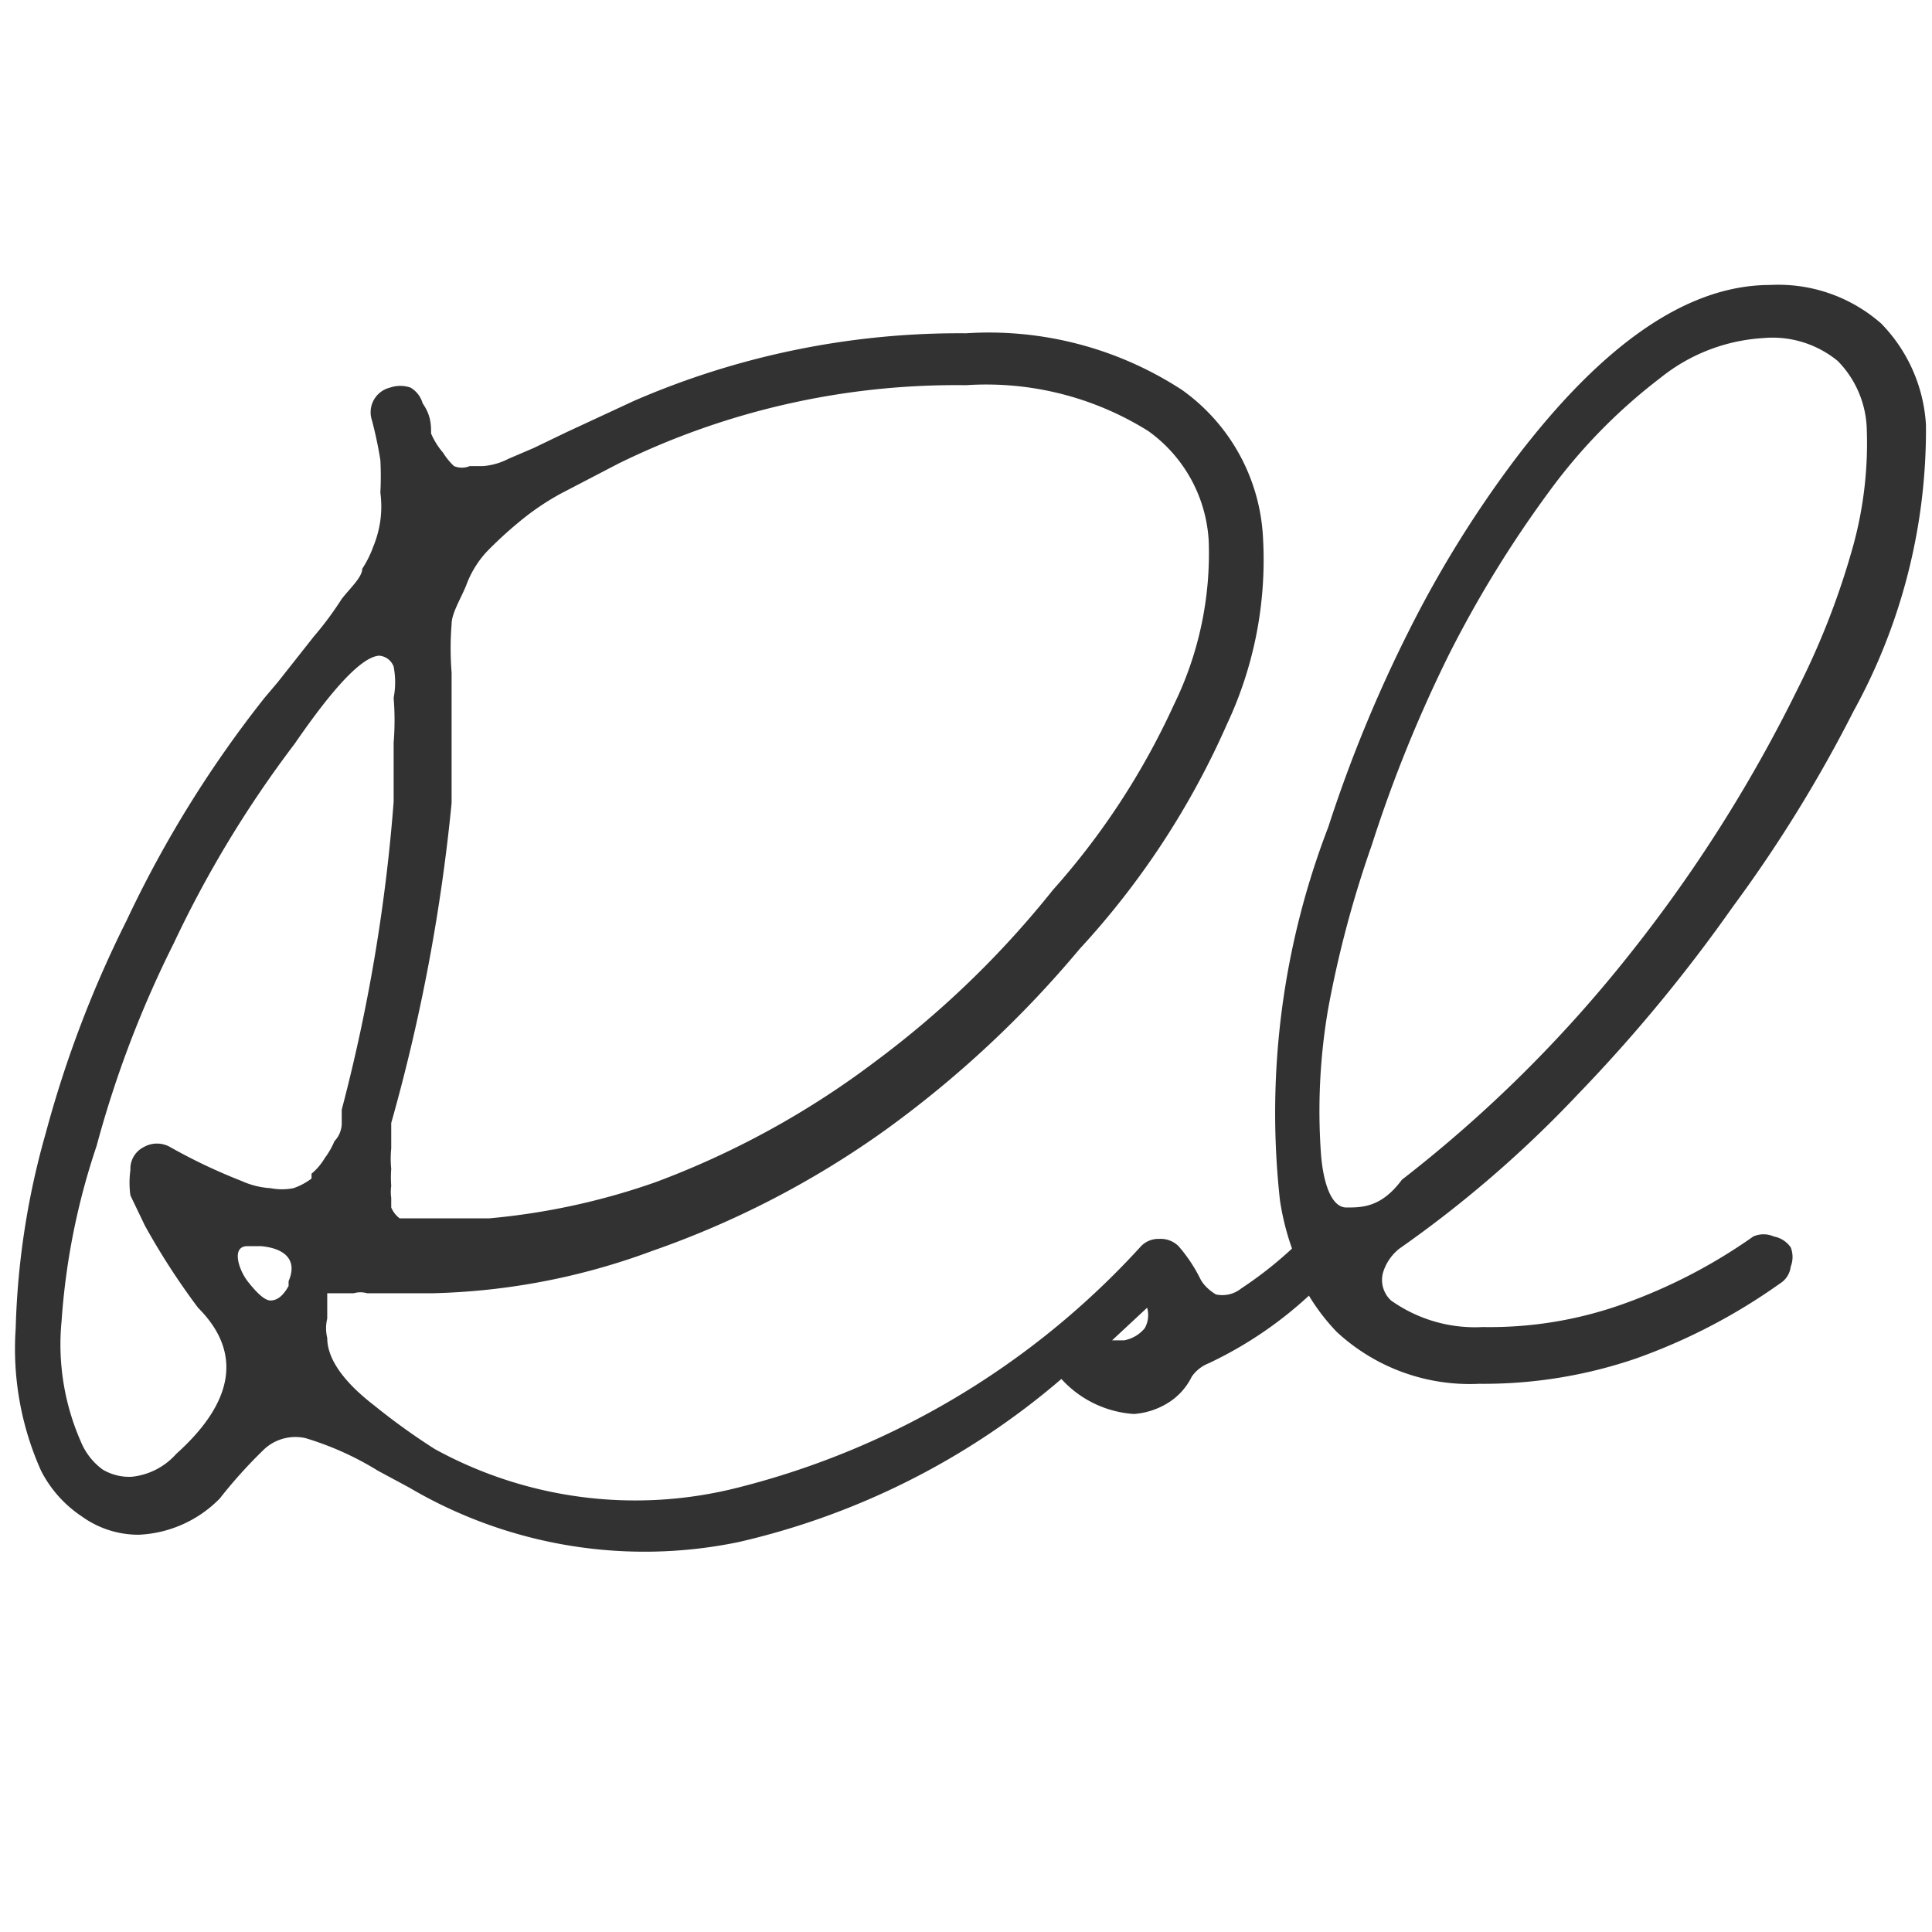 <svg id="Layer_1" data-name="Layer 1" xmlns="http://www.w3.org/2000/svg" viewBox="0 0 16 16"><defs><style>.cls-1{fill:#323232;}</style></defs><title>favicon</title><path class="cls-1" d="M11.59,10.34a9.61,9.61,0,0,0,1.48-1.28,13,13,0,0,0,1.28-1.55,11.46,11.46,0,0,0,1-1.62,4.83,4.83,0,0,0,.6-2.37,1.31,1.31,0,0,0-.37-.84,1.29,1.29,0,0,0-.92-.32c-.68,0-1.38.48-2.11,1.44a9.27,9.27,0,0,0-.88,1.42A11.47,11.47,0,0,0,11,6.85a6.59,6.59,0,0,0-.4,3.09,2.12,2.12,0,0,0,.1.4,3.24,3.24,0,0,1-.42.33.25.25,0,0,1-.21.05s-.09-.05-.13-.13a1.27,1.27,0,0,0-.18-.27.21.21,0,0,0-.16-.06h0a.2.2,0,0,0-.15.06,6.74,6.74,0,0,1-3.34,2A3.45,3.45,0,0,1,3.6,12a5.44,5.44,0,0,1-.5-.36c-.26-.2-.39-.39-.39-.56a.34.34,0,0,1,0-.16l0-.08,0-.06,0-.07.06,0s.05,0,.07,0l.09,0a.2.2,0,0,1,.11,0h.55a5.58,5.58,0,0,0,1.81-.35,7.62,7.62,0,0,0,1.93-1,8.84,8.84,0,0,0,1.61-1.5A6.75,6.75,0,0,0,10.16,6a3.2,3.2,0,0,0,.3-1.54,1.6,1.6,0,0,0-.67-1.23A2.93,2.93,0,0,0,8,2.76a6.77,6.77,0,0,0-2.75.56l-.56.26-.27.13-.21.09A.55.55,0,0,1,4,3.86H3.89a.17.17,0,0,1-.13,0,.53.53,0,0,1-.09-.11.62.62,0,0,1-.1-.16c0-.07,0-.15-.07-.25a.22.22,0,0,0-.1-.13.26.26,0,0,0-.17,0,.21.21,0,0,0-.15.27,3.34,3.34,0,0,1,.07.33,2.51,2.51,0,0,1,0,.27.87.87,0,0,1,0,.23.9.9,0,0,1-.06.22A.86.86,0,0,1,3,4.71c0,.07-.1.16-.17.25a2.74,2.74,0,0,1-.23.31l-.3.38-.11.13A9.46,9.46,0,0,0,1.05,7.62,9.31,9.31,0,0,0,.38,9.38,6.51,6.51,0,0,0,.13,11a2.47,2.47,0,0,0,.21,1.18,1,1,0,0,0,.34.38.8.8,0,0,0,.47.15,1,1,0,0,0,.67-.3A4,4,0,0,1,2.19,12a.38.38,0,0,1,.34-.09,2.52,2.52,0,0,1,.6.27l.26.14a3.84,3.84,0,0,0,2.73.45,6.25,6.25,0,0,0,2.67-1.35.89.89,0,0,0,.6.29.62.62,0,0,0,.28-.09.53.53,0,0,0,.2-.22.31.31,0,0,1,.14-.11,3.28,3.28,0,0,0,.83-.56,1.7,1.7,0,0,0,.23.3,1.62,1.62,0,0,0,1.18.43,3.9,3.9,0,0,0,1.3-.21,4.85,4.85,0,0,0,1.19-.62.19.19,0,0,0,.09-.14.22.22,0,0,0,0-.16.22.22,0,0,0-.14-.09.21.21,0,0,0-.17,0,4.47,4.47,0,0,1-1.08.56,3.28,3.28,0,0,1-1.16.19,1.2,1.2,0,0,1-.76-.22.23.23,0,0,1-.06-.25A.4.4,0,0,1,11.59,10.34ZM3.74,6.65v-.6c0-.14,0-.3,0-.48a2.5,2.5,0,0,1,0-.4c0-.09.07-.2.12-.32a.83.83,0,0,1,.17-.28,3.33,3.33,0,0,1,.26-.24,2.16,2.16,0,0,1,.35-.24l.48-.25A6.34,6.34,0,0,1,8,3.19a2.53,2.53,0,0,1,1.51.38,1.2,1.2,0,0,1,.5.91,2.85,2.85,0,0,1-.29,1.36,6.12,6.12,0,0,1-1,1.53A7.92,7.92,0,0,1,7.25,8.79a7.16,7.16,0,0,1-1.82,1,5.69,5.69,0,0,1-1.38.3l-.26,0H3.43l-.12,0A.22.22,0,0,1,3.24,10s0,0,0-.08a.36.36,0,0,1,0-.1.93.93,0,0,1,0-.14.85.85,0,0,1,0-.17c0-.06,0-.13,0-.21A15.14,15.14,0,0,0,3.74,6.65Zm-1.35,4c-.05.09-.1.12-.15.12s-.12-.07-.19-.16-.14-.29,0-.29h.11C2.38,10.34,2.46,10.45,2.39,10.61Zm.19-.89a.53.53,0,0,1-.15.08.5.5,0,0,1-.19,0A.68.68,0,0,1,2,9.78a4.6,4.6,0,0,1-.59-.28.22.22,0,0,0-.22,0,.2.2,0,0,0-.11.19.76.76,0,0,0,0,.21l.12.25a5.88,5.88,0,0,0,.44.68c.36.36.31.77-.18,1.21a.57.57,0,0,1-.37.19.43.43,0,0,1-.24-.06.54.54,0,0,1-.18-.23,2,2,0,0,1-.16-1A5.76,5.76,0,0,1,.8,9.49a8.89,8.89,0,0,1,.64-1.68,9.23,9.23,0,0,1,1-1.65c.33-.48.56-.72.7-.73a.14.14,0,0,1,.12.09.69.69,0,0,1,0,.26,2.28,2.28,0,0,1,0,.37c0,.13,0,.3,0,.49a14.3,14.3,0,0,1-.43,2.55l0,.12s0,.08-.06.14a.64.64,0,0,1-.08.14A.49.49,0,0,1,2.58,9.72ZM9.48,11a.29.29,0,0,1-.17.1h-.1l.29-.27A.22.22,0,0,1,9.48,11Zm1.67-1c-.12,0-.19-.19-.21-.44A5,5,0,0,1,11,8.35,9,9,0,0,1,11.36,7,11.34,11.34,0,0,1,12,5.42a9.47,9.47,0,0,1,.83-1.35,4.58,4.58,0,0,1,.92-.94,1.5,1.5,0,0,1,.85-.33.85.85,0,0,1,.62.19.84.84,0,0,1,.24.57,3.21,3.21,0,0,1-.11.95,6.41,6.41,0,0,1-.46,1.19,12.09,12.09,0,0,1-1.4,2.21,11,11,0,0,1-1.88,1.86C11.44,10,11.28,10,11.15,10Z"/></svg>
